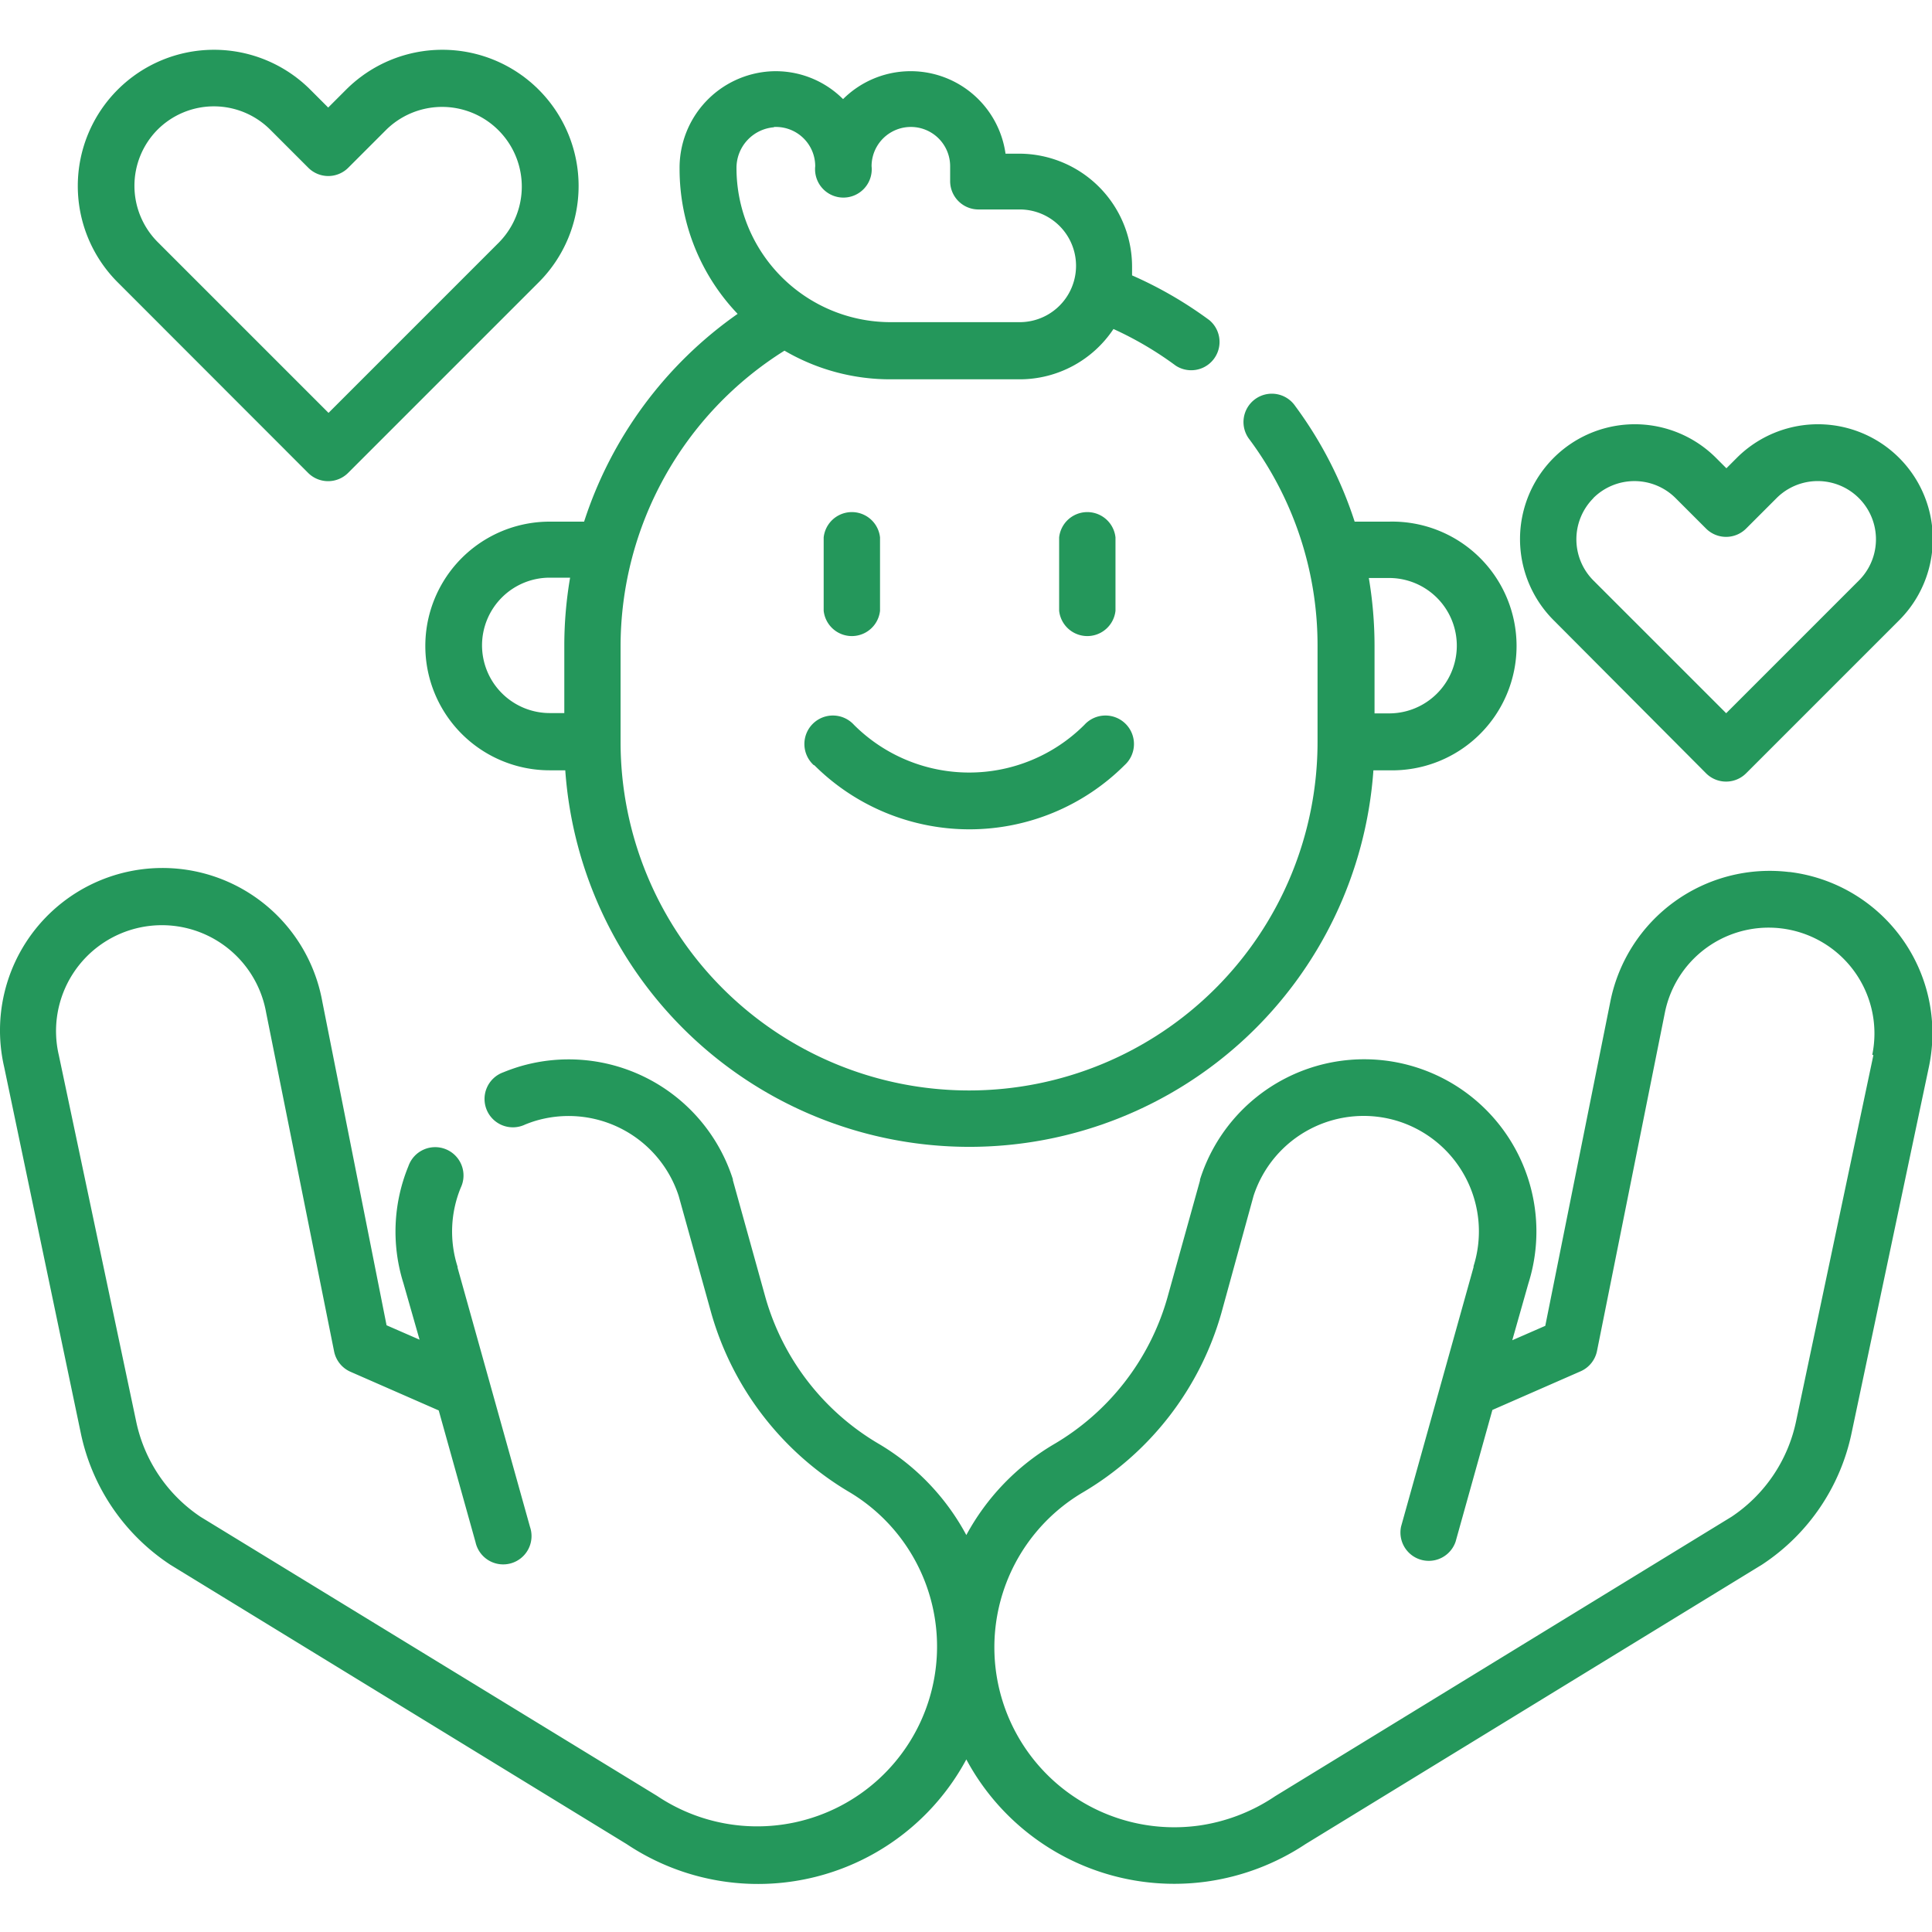 <svg xmlns="http://www.w3.org/2000/svg" xmlns:xlink="http://www.w3.org/1999/xlink" width="24" height="24" viewBox="0 0 24 24">
  <defs>
    <clipPath id="clip-path">
      <rect id="Rectangle_1646" data-name="Rectangle 1646" width="24" height="24" transform="translate(-5310 -7039)" fill="#fff"/>
    </clipPath>
  </defs>
  <g id="Childcare" transform="translate(5310 7039)" clip-path="url(#clip-path)">
    <g id="Childcare-2" data-name="Childcare" transform="translate(-5309.996 -7051.354)">
      <path id="Path_12781" data-name="Path 12781" d="M22.224,230.59A2.018,2.018,0,0,0,20,232.2l-.808,4.027-.41.179.2-.705a2.139,2.139,0,0,0-4.079-1.292v.012l-.407,1.462a3.088,3.088,0,0,1-1.415,1.819A2.923,2.923,0,0,0,12,238.826a2.919,2.919,0,0,0-1.079-1.128,3.089,3.089,0,0,1-1.415-1.819L9.1,234.418v-.012a2.141,2.141,0,0,0-2.686-1.389c-.055.018-.111.038-.164.06a.352.352,0,1,0,.27.649c.035-.014.07-.027.107-.039a1.438,1.438,0,0,1,1.8.927l.405,1.456a3.789,3.789,0,0,0,1.728,2.23,2.234,2.234,0,1,1-2.39,3.774l-.012-.008L2.488,238.6a1.89,1.89,0,0,1-.8-1.183l-.961-4.551a1.315,1.315,0,1,1,2.575-.53l.844,4.207a.352.352,0,0,0,.2.253l1.1.482.457,1.636a.352.352,0,1,0,.677-.189l-.9-3.221v-.012a1.434,1.434,0,0,1,.04-.982.352.352,0,1,0-.65-.268,2.138,2.138,0,0,0-.062,1.457l.2.7-.41-.179L4,232.2a2.018,2.018,0,1,0-3.952.813L1,237.561a2.59,2.59,0,0,0,1.1,1.626l.012.008,5.67,3.471A2.937,2.937,0,0,0,12,241.613a2.931,2.931,0,0,0,2.99,1.517,2.966,2.966,0,0,0,1.225-.466l5.67-3.471.012-.008a2.588,2.588,0,0,0,1.1-1.626l.961-4.551a2.018,2.018,0,0,0-1.732-2.419Zm1.044,2.274-.961,4.551a1.889,1.889,0,0,1-.8,1.183l-5.669,3.471-.012.008a2.258,2.258,0,0,1-.937.358,2.235,2.235,0,0,1-1.453-4.132,3.788,3.788,0,0,0,1.732-2.234l.4-1.456a1.438,1.438,0,0,1,1.8-.927,1.436,1.436,0,0,1,.933,1.8v.012l-.9,3.221a.352.352,0,0,0,.677.189l.457-1.636,1.1-.482a.352.352,0,0,0,.2-.253l.844-4.207a1.314,1.314,0,1,1,2.575.53Z" transform="translate(0 -207.403)" fill="#24975b"/>
      <path id="Path_12782" data-name="Path 12782" d="M114.628,24.163H114.2a1.544,1.544,0,1,0,0,3.089h.194a5.032,5.032,0,0,0,10.039,0h.194a1.545,1.545,0,1,0,0-3.089H124.2a5,5,0,0,0-.739-1.437.352.352,0,1,0-.566.418,4.29,4.29,0,0,1,.844,2.567V26.9a4.329,4.329,0,0,1-8.658,0V25.71a4.337,4.337,0,0,1,2.036-3.671,2.6,2.6,0,0,0,1.315.356h1.605a1.4,1.4,0,0,0,1.167-.625,4.293,4.293,0,0,1,.773.455.352.352,0,0,0,.418-.565,5,5,0,0,0-.96-.556v-.112a1.405,1.405,0,0,0-1.4-1.4h-.172a1.19,1.19,0,0,0-2.018-.678l-.018-.017a1.182,1.182,0,0,0-.879-.328,1.2,1.2,0,0,0-1.134,1.213,2.606,2.606,0,0,0,.721,1.8,5.047,5.047,0,0,0-1.907,2.581Zm10,.7a.841.841,0,0,1,0,1.682h-.181v-.838a5.088,5.088,0,0,0-.071-.844ZM113.36,25.7a.841.841,0,0,1,.841-.841h.253a5.014,5.014,0,0,0-.072.844v.838H114.2a.842.842,0,0,1-.84-.837Zm3.627-6.44h.024a.488.488,0,0,1,.488.488.352.352,0,1,0,.7,0,.488.488,0,1,1,.976,0v.185a.352.352,0,0,0,.352.352h.512a.7.7,0,0,1,0,1.4h-1.605a1.915,1.915,0,0,1-1.913-1.913.506.506,0,0,1,.466-.508Z" transform="translate(-107.376 -5.329)" fill="#24975b"/>
      <path id="Path_12783" data-name="Path 12783" d="M213.606,190.4a2.729,2.729,0,0,0,3.855,0,.354.354,0,1,0-.5-.5,2.025,2.025,0,0,1-2.861,0,.354.354,0,1,0-.5.5Z" transform="translate(-203.495 -168.541)" fill="#24975b"/>
      <path id="Path_12784" data-name="Path 12784" d="M218.82,135.945v-.911a.352.352,0,0,0-.7,0v.911a.352.352,0,0,0,.7,0Z" transform="translate(-207.892 -116.004)" fill="#24975b"/>
      <path id="Path_12785" data-name="Path 12785" d="M281.225,135.945v-.911a.352.352,0,0,0-.7,0v.911a.352.352,0,0,0,.7,0Z" transform="translate(-267.372 -116.004)" fill="#24975b"/>
      <path id="Path_12786" data-name="Path 12786" d="M23.357,18.227a.352.352,0,0,0,.5,0l2.366-2.366a1.692,1.692,0,0,0-2.393-2.393l-.222.222-.222-.222a1.692,1.692,0,1,0-2.393,2.393Zm-1.869-4.262a.99.99,0,0,1,1.4,0l.471.471a.351.351,0,0,0,.5,0l.471-.471a.99.99,0,0,1,1.4,1.4l-2.118,2.118-2.118-2.118a.99.99,0,0,1-.006-1.4Z" transform="translate(-19.535)" fill="#24975b"/>
      <path id="Path_12787" data-name="Path 12787" d="M404.933,116.585a.352.352,0,0,0,.5,0l1.9-1.9a1.426,1.426,0,1,0-2.017-2.017l-.129.129-.129-.129a1.426,1.426,0,1,0-2.017,2.017Zm-1.4-3.417a.724.724,0,0,1,1.023,0l.377.377a.352.352,0,0,0,.5,0l.377-.377a.723.723,0,1,1,1.023,1.023l-1.649,1.649-1.649-1.649a.724.724,0,0,1,0-1.023Z" transform="translate(-383.745 -94.626)" fill="#24975b"/>
    </g>
  </g>
</svg>

